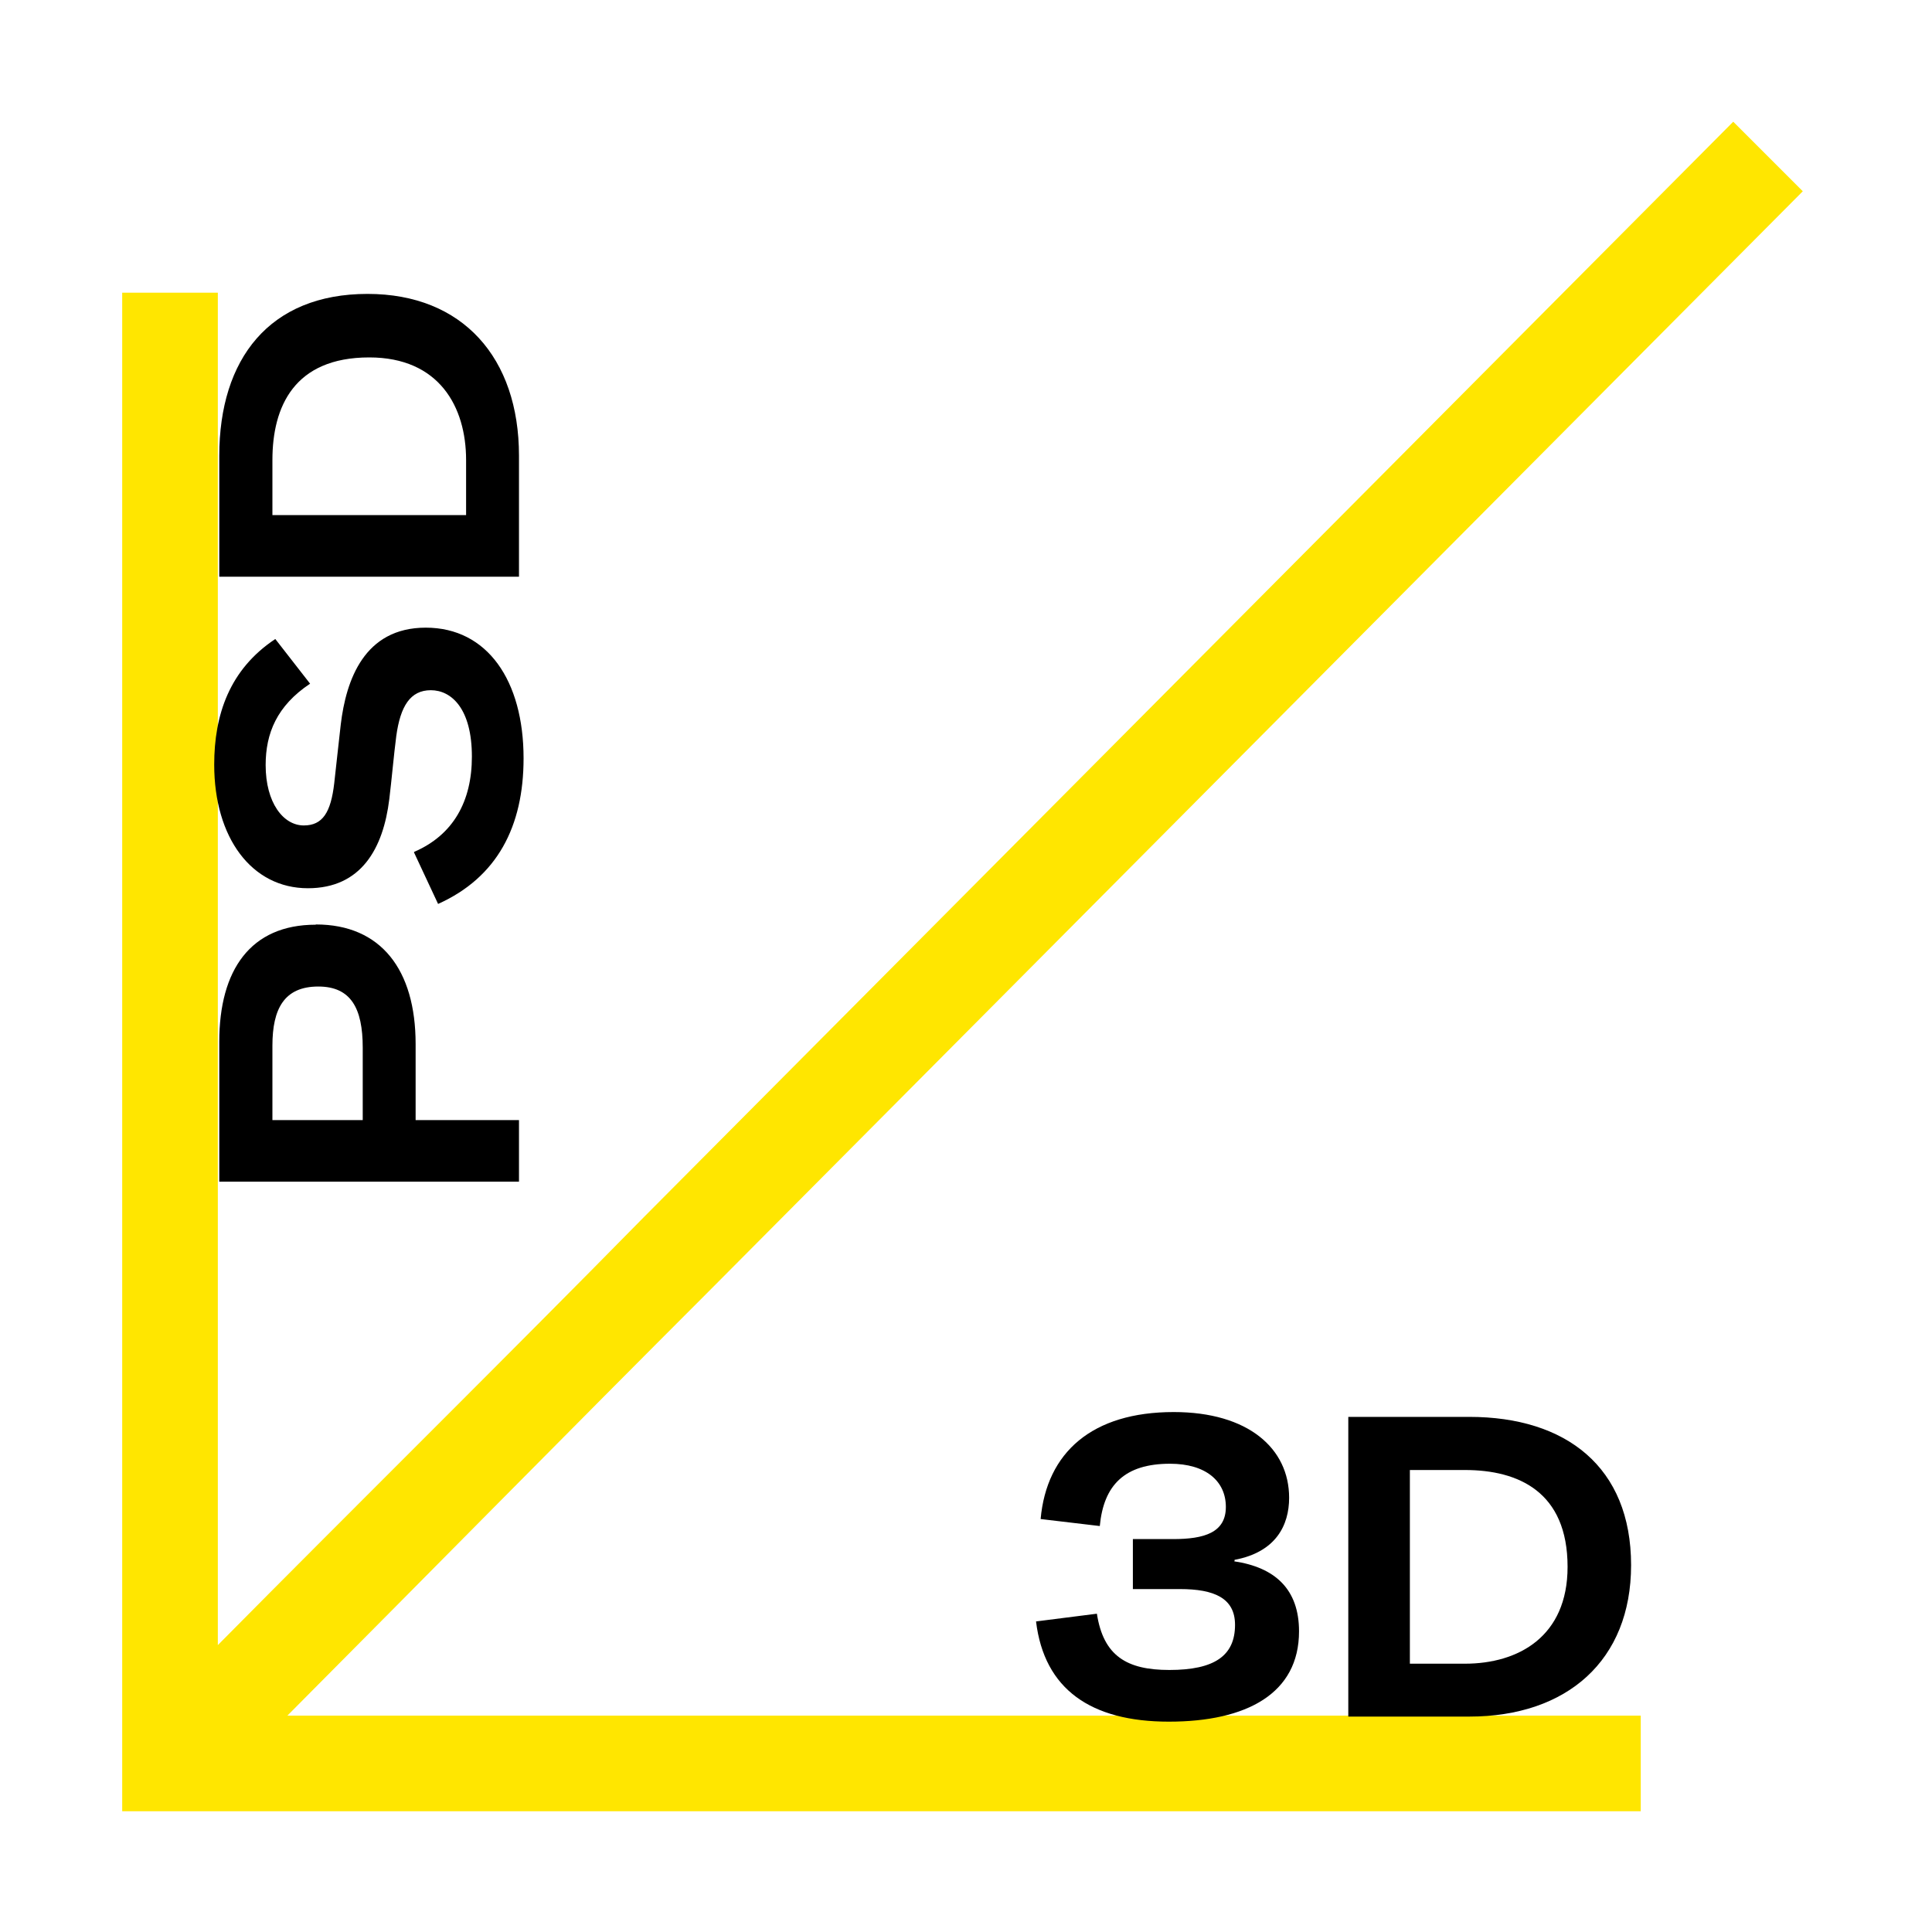 <?xml version="1.0" encoding="UTF-8"?><svg id="Layer_1" xmlns="http://www.w3.org/2000/svg" viewBox="0 0 80 80"><defs><style>.cls-1{fill:none;}.cls-2{fill:#ffe600;}</style></defs><path class="cls-2" d="M29.42,53.4c-5.88,5.88-11.67,11.76-17.52,17.64h56.04v3.96H5.06V12.12h3.96v56c5.86-5.92,11.8-11.78,17.64-17.72L71.77,5.04l2.88,2.88L29.42,53.4Z"/><path d="M13.08,38.28c2.69,0,4.13,1.87,4.13,4.95v3.15h4.28v2.55H9.08v-5.8c0-2.96,1.29-4.84,3.99-4.84Zm1.94,5.1c0-1.63-.49-2.53-1.84-2.53-1.41,0-1.9,.92-1.9,2.45v3.08h3.74v-2.99Z"/><path d="M17.16,35.27c1.61-.7,2.38-2.09,2.38-3.94,0-1.99-.85-2.75-1.7-2.75s-1.26,.66-1.43,1.89c-.1,.76-.19,1.8-.29,2.62-.25,2.04-1.16,3.69-3.37,3.69-2.33,0-3.88-2.09-3.88-5.12,0-2.06,.63-3.94,2.53-5.2l1.44,1.85c-1.38,.92-1.84,2.06-1.84,3.37,0,1.56,.73,2.5,1.58,2.5,.78,0,1.12-.54,1.26-1.75,.08-.71,.17-1.56,.27-2.43,.22-1.84,.97-4.01,3.52-4.01s4.05,2.19,4.05,5.41c0,2.82-1.09,4.93-3.54,6.03l-1-2.14Z"/><path d="M15.22,12.17c3.94,0,6.27,2.65,6.27,6.7v5.01H9.08v-5.01c0-4,2.07-6.7,6.14-6.7Zm4.08,6.88c0-2.21-1.12-4.25-4.01-4.25-3.11,0-4.01,2.04-4.01,4.25v2.28h8.02v-2.28Z"/><path d="M51.1,64.65c1.69,.25,2.69,1.15,2.69,2.9,0,2.57-2.16,3.74-5.39,3.74s-5.16-1.34-5.5-4.15l2.52-.32c.27,1.75,1.24,2.33,3,2.33,1.87,0,2.72-.59,2.72-1.87,0-1.11-.87-1.48-2.28-1.48h-1.95v-2.07h1.67c1.27,0,2.18-.26,2.18-1.33s-.83-1.79-2.31-1.79c-1.89,0-2.75,.89-2.91,2.58l-2.45-.29c.25-2.76,2.13-4.43,5.51-4.43,3.09,0,4.78,1.51,4.78,3.55,0,1.14-.55,2.25-2.26,2.57v.05Z"/><path d="M67.54,64.81c0,3.94-2.65,6.27-6.7,6.27h-5.01v-12.41h5.01c4,0,6.7,2.07,6.7,6.14Zm-6.88,4.08c2.21,0,4.25-1.12,4.25-4.01,0-3.11-2.04-4.01-4.25-4.01h-2.28v8.02h2.28Z"/><rect class="cls-1" y="75" width="5" height="5"/><rect class="cls-1" x="75.11" y="74.76" width="5" height="5"/></svg>